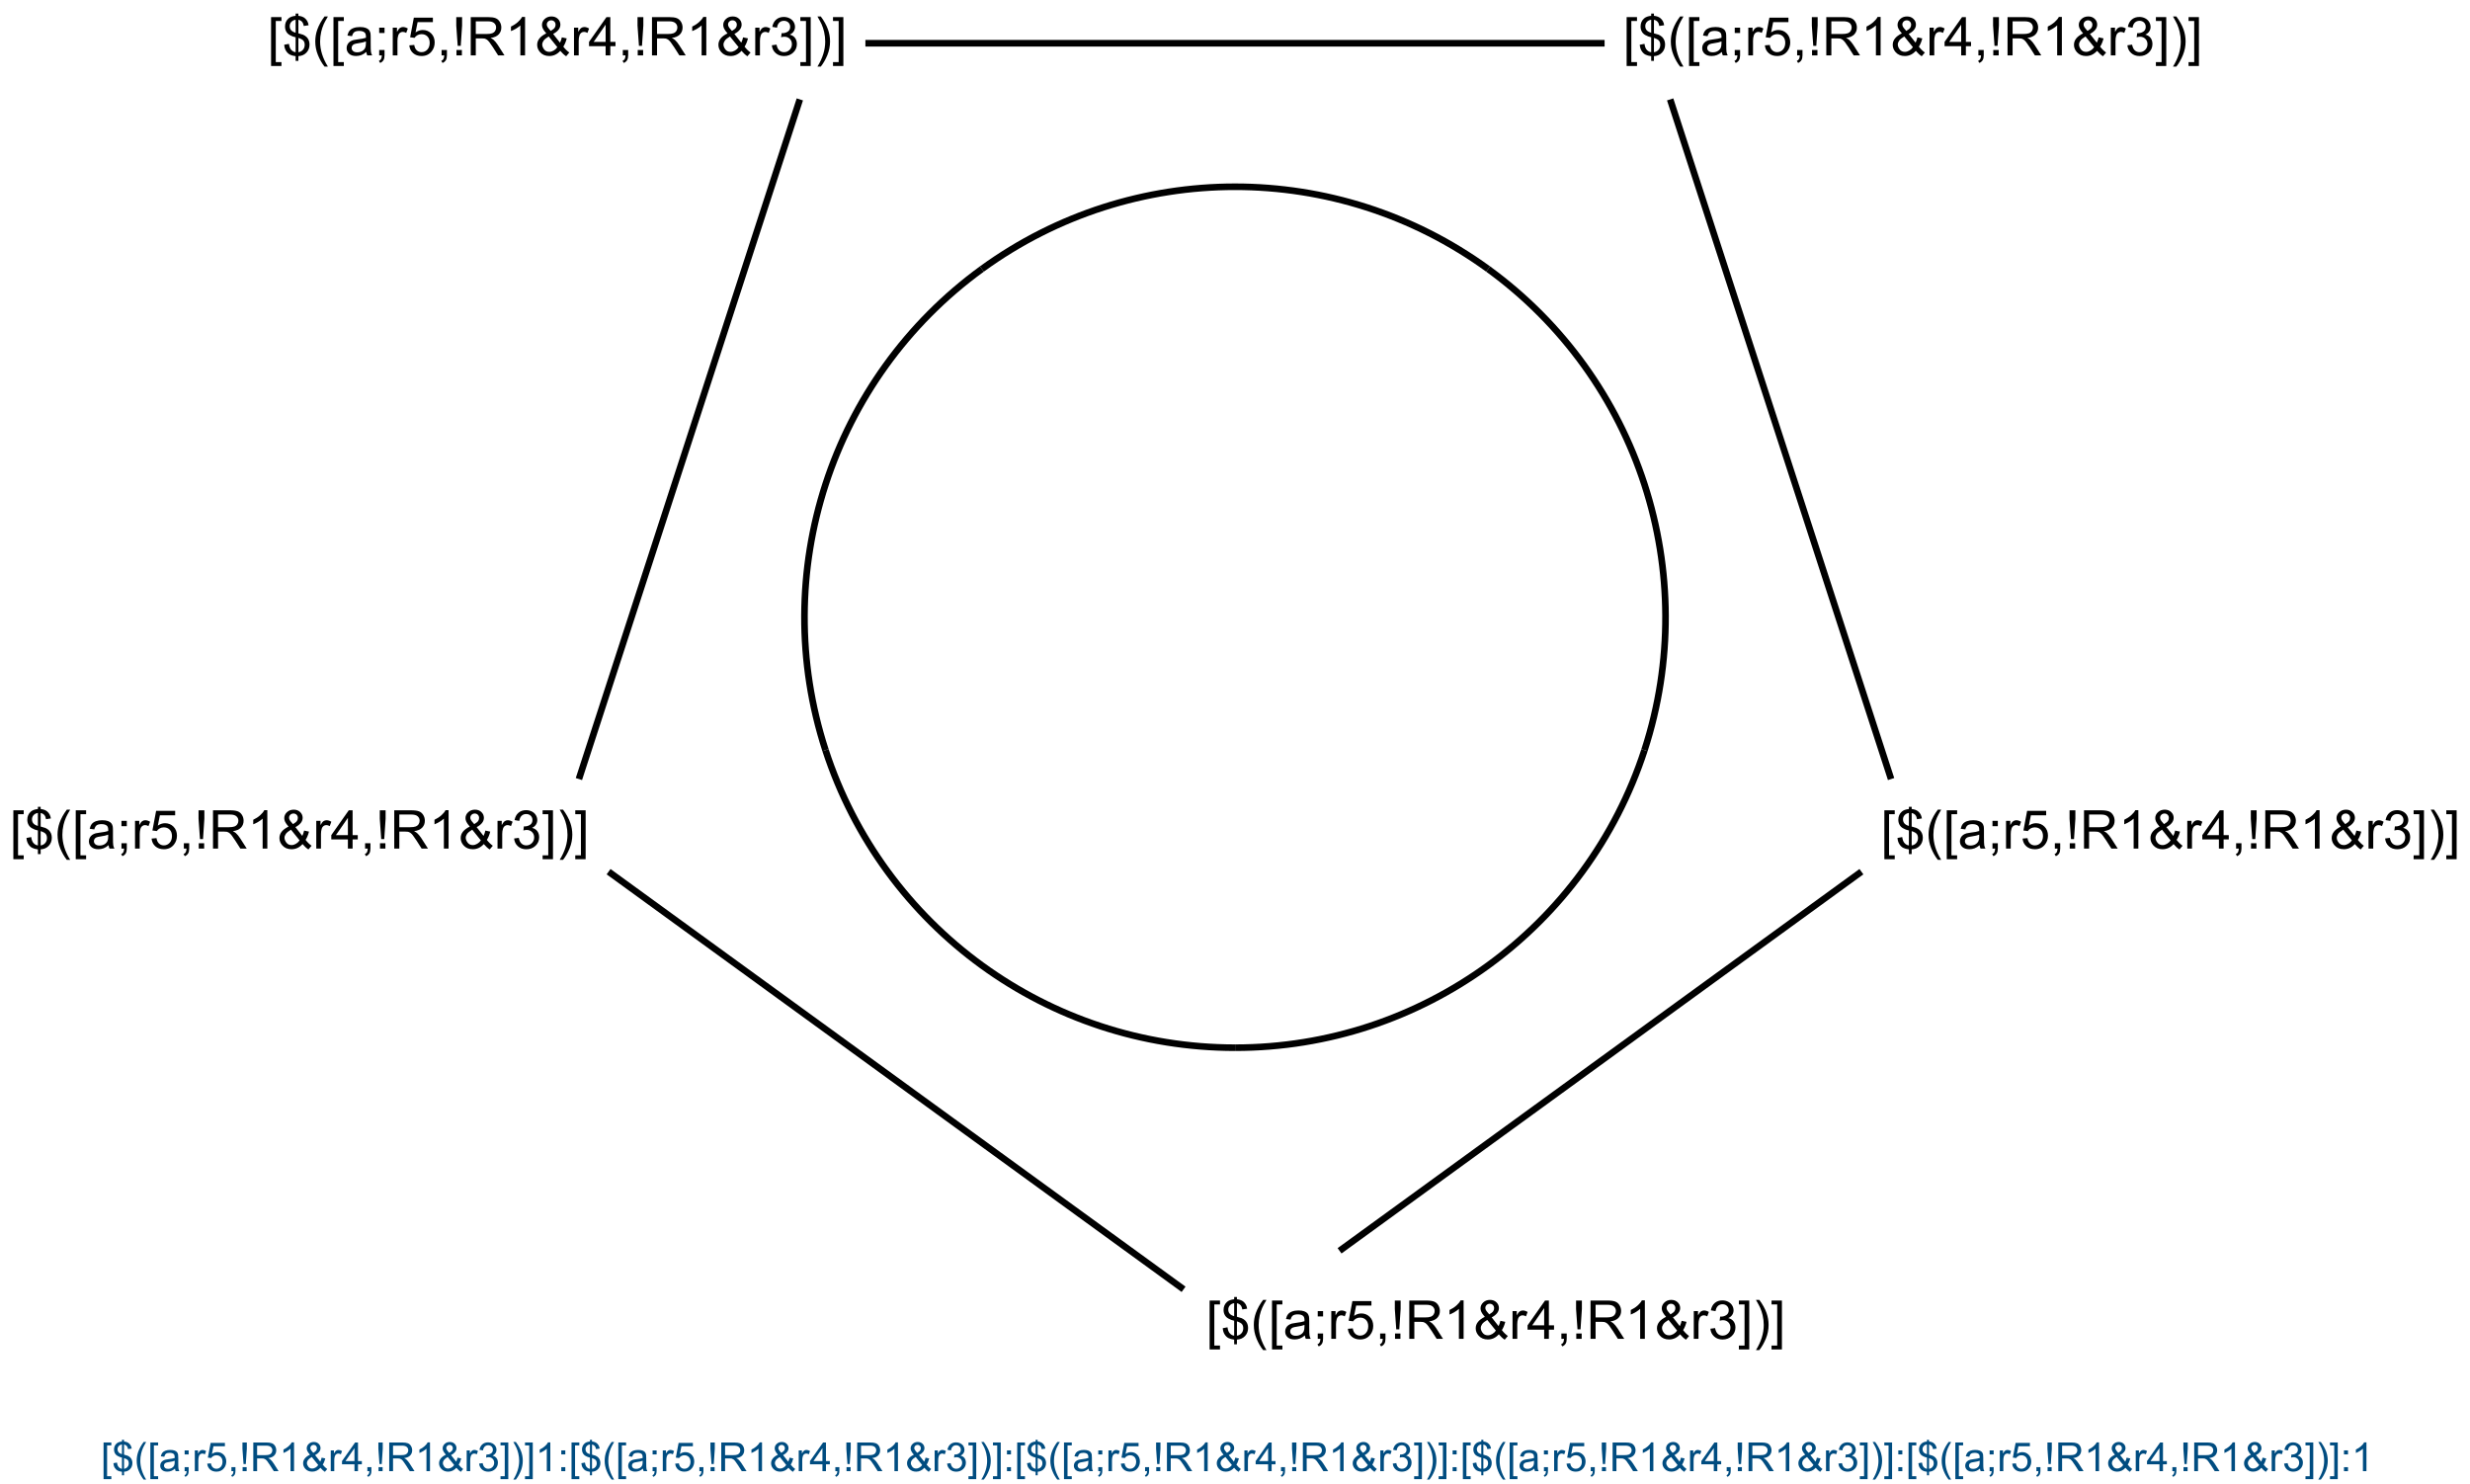 <?xml version="1.0" encoding="UTF-8"?>
<svg xmlns="http://www.w3.org/2000/svg" xmlns:xlink="http://www.w3.org/1999/xlink" width="1232" height="740" viewBox="0 0 1232 740">
<defs>
<g>
<g id="glyph-0-0">
<path d="M 3.332 0 L 3.332 -16.668 L 16.668 -16.668 L 16.668 0 Z M 3.75 -0.418 L 16.25 -0.418 L 16.25 -16.25 L 3.75 -16.25 Z M 3.75 -0.418 "/>
</g>
<g id="glyph-0-1">
<path d="M 1.809 5.301 L 1.809 -19.09 L 6.98 -19.09 L 6.98 -17.148 L 4.152 -17.148 L 4.152 3.359 L 6.98 3.359 L 6.98 5.301 Z M 1.809 5.301 "/>
</g>
<g id="glyph-0-2">
<path d="M 6.641 2.746 L 6.641 0.402 C 5.465 0.254 4.512 -0.004 3.781 -0.383 C 3.047 -0.758 2.414 -1.367 1.883 -2.211 C 1.344 -3.051 1.035 -4.082 0.949 -5.301 L 3.309 -5.742 C 3.488 -4.484 3.809 -3.559 4.27 -2.969 C 4.93 -2.133 5.719 -1.668 6.641 -1.574 L 6.641 -9.035 C 5.672 -9.215 4.688 -9.586 3.684 -10.156 C 2.938 -10.57 2.363 -11.148 1.961 -11.887 C 1.555 -12.625 1.352 -13.465 1.355 -14.402 C 1.352 -16.066 1.941 -17.414 3.125 -18.449 C 3.91 -19.141 5.082 -19.566 6.641 -19.727 L 6.641 -20.848 L 8.02 -20.848 L 8.02 -19.727 C 9.383 -19.594 10.465 -19.195 11.262 -18.527 C 12.285 -17.676 12.902 -16.508 13.113 -15.027 L 10.691 -14.66 C 10.547 -15.582 10.258 -16.285 9.824 -16.777 C 9.383 -17.262 8.781 -17.586 8.02 -17.746 L 8.02 -10.988 C 9.199 -10.691 9.98 -10.465 10.363 -10.301 C 11.09 -9.977 11.684 -9.582 12.148 -9.125 C 12.605 -8.664 12.961 -8.117 13.211 -7.484 C 13.457 -6.848 13.582 -6.164 13.582 -5.43 C 13.582 -3.805 13.062 -2.449 12.031 -1.367 C 10.992 -0.281 9.656 0.297 8.02 0.379 L 8.02 2.746 Z M 6.641 -17.773 C 5.727 -17.633 5.008 -17.27 4.484 -16.68 C 3.957 -16.086 3.695 -15.387 3.699 -14.582 C 3.695 -13.781 3.918 -13.113 4.367 -12.578 C 4.812 -12.035 5.57 -11.605 6.641 -11.289 Z M 8.02 -1.574 C 8.93 -1.688 9.684 -2.082 10.277 -2.762 C 10.871 -3.434 11.168 -4.273 11.172 -5.273 C 11.168 -6.125 10.957 -6.809 10.539 -7.324 C 10.117 -7.84 9.277 -8.301 8.02 -8.711 Z M 8.02 -1.574 "/>
</g>
<g id="glyph-0-3">
<path d="M 6.238 5.613 C 4.941 3.98 3.848 2.07 2.953 -0.117 C 2.059 -2.305 1.609 -4.57 1.613 -6.914 C 1.609 -8.977 1.945 -10.953 2.617 -12.852 C 3.395 -15.043 4.602 -17.23 6.238 -19.414 L 7.918 -19.414 C 6.863 -17.605 6.168 -16.316 5.832 -15.547 C 5.301 -14.344 4.887 -13.094 4.582 -11.797 C 4.207 -10.172 4.02 -8.543 4.023 -6.902 C 4.02 -2.723 5.316 1.449 7.918 5.613 Z M 6.238 5.613 "/>
</g>
<g id="glyph-0-4">
<path d="M 10.781 -1.707 C 9.914 -0.965 9.078 -0.445 8.273 -0.141 C 7.469 0.16 6.605 0.309 5.691 0.312 C 4.168 0.309 3 -0.059 2.188 -0.801 C 1.367 -1.539 0.961 -2.488 0.965 -3.645 C 0.961 -4.32 1.113 -4.938 1.426 -5.5 C 1.73 -6.059 2.137 -6.508 2.637 -6.848 C 3.137 -7.184 3.699 -7.441 4.324 -7.617 C 4.781 -7.738 5.473 -7.855 6.406 -7.969 C 8.297 -8.195 9.691 -8.465 10.586 -8.777 C 10.59 -9.098 10.594 -9.301 10.598 -9.387 C 10.594 -10.34 10.371 -11.012 9.934 -11.406 C 9.332 -11.934 8.445 -12.199 7.266 -12.199 C 6.164 -12.199 5.348 -12.004 4.824 -11.621 C 4.293 -11.23 3.906 -10.547 3.66 -9.57 L 1.367 -9.883 C 1.57 -10.863 1.914 -11.656 2.395 -12.258 C 2.871 -12.859 3.562 -13.324 4.465 -13.652 C 5.367 -13.977 6.414 -14.137 7.605 -14.141 C 8.785 -14.137 9.742 -14 10.48 -13.723 C 11.219 -13.445 11.762 -13.094 12.109 -12.676 C 12.453 -12.25 12.695 -11.719 12.84 -11.082 C 12.914 -10.676 12.953 -9.957 12.957 -8.918 L 12.957 -5.793 C 12.953 -3.613 13.004 -2.234 13.105 -1.66 C 13.203 -1.078 13.402 -0.527 13.699 0 L 11.25 0 C 11.008 -0.484 10.852 -1.051 10.781 -1.707 Z M 10.586 -6.941 C 9.73 -6.59 8.453 -6.293 6.758 -6.055 C 5.789 -5.914 5.109 -5.758 4.711 -5.586 C 4.312 -5.406 4.004 -5.152 3.789 -4.824 C 3.57 -4.488 3.461 -4.117 3.465 -3.711 C 3.461 -3.082 3.699 -2.562 4.172 -2.148 C 4.645 -1.73 5.336 -1.523 6.25 -1.523 C 7.152 -1.523 7.957 -1.719 8.66 -2.113 C 9.363 -2.508 9.879 -3.051 10.207 -3.738 C 10.457 -4.266 10.582 -5.047 10.586 -6.082 Z M 10.586 -6.941 "/>
</g>
<g id="glyph-0-5">
<path d="M 2.371 -11.16 L 2.371 -13.828 L 5.039 -13.828 L 5.039 -11.16 Z M 2.371 0 L 2.371 -2.668 L 5.039 -2.668 L 5.039 0 C 5.039 0.98 4.863 1.77 4.516 2.375 C 4.168 2.977 3.617 3.445 2.863 3.777 L 2.215 2.773 C 2.707 2.555 3.07 2.238 3.309 1.816 C 3.539 1.395 3.668 0.789 3.699 0 Z M 2.371 0 "/>
</g>
<g id="glyph-0-6">
<path d="M 1.73 0 L 1.73 -13.828 L 3.84 -13.828 L 3.84 -11.73 C 4.375 -12.711 4.875 -13.355 5.332 -13.672 C 5.785 -13.98 6.285 -14.137 6.836 -14.141 C 7.621 -14.137 8.426 -13.887 9.246 -13.387 L 8.438 -11.211 C 7.863 -11.547 7.289 -11.719 6.719 -11.719 C 6.203 -11.719 5.742 -11.562 5.336 -11.254 C 4.926 -10.945 4.637 -10.52 4.465 -9.973 C 4.203 -9.137 4.07 -8.223 4.074 -7.238 L 4.074 0 Z M 1.73 0 "/>
</g>
<g id="glyph-0-7">
<path d="M 1.105 -5 L 3.566 -5.207 C 3.746 -4.008 4.168 -3.105 4.836 -2.504 C 5.496 -1.898 6.297 -1.598 7.238 -1.602 C 8.363 -1.598 9.32 -2.023 10.105 -2.875 C 10.883 -3.723 11.273 -4.852 11.277 -6.262 C 11.273 -7.598 10.898 -8.652 10.148 -9.426 C 9.398 -10.195 8.414 -10.582 7.199 -10.586 C 6.441 -10.582 5.762 -10.41 5.156 -10.07 C 4.547 -9.727 4.066 -9.281 3.723 -8.738 L 1.523 -9.023 L 3.371 -18.828 L 12.863 -18.828 L 12.863 -16.59 L 5.246 -16.59 L 4.219 -11.457 C 5.363 -12.254 6.562 -12.656 7.824 -12.656 C 9.488 -12.656 10.895 -12.078 12.043 -10.922 C 13.184 -9.766 13.758 -8.281 13.762 -6.473 C 13.758 -4.742 13.254 -3.25 12.254 -1.992 C 11.027 -0.449 9.355 0.32 7.238 0.324 C 5.5 0.32 4.086 -0.16 2.988 -1.133 C 1.887 -2.102 1.258 -3.391 1.105 -5 Z M 1.105 -5 "/>
</g>
<g id="glyph-0-8">
<path d="M 2.371 0 L 2.371 -2.668 L 5.039 -2.668 L 5.039 0 C 5.039 0.98 4.863 1.77 4.516 2.375 C 4.168 2.977 3.617 3.445 2.863 3.777 L 2.215 2.773 C 2.707 2.555 3.07 2.238 3.309 1.816 C 3.539 1.395 3.668 0.789 3.699 0 Z M 2.371 0 "/>
</g>
<g id="glyph-0-9">
<path d="M 3.008 -4.738 L 2.293 -14.855 L 2.293 -19.09 L 5.195 -19.09 L 5.195 -14.855 L 4.52 -4.738 Z M 2.395 0 L 2.395 -2.668 L 5.09 -2.668 L 5.09 0 Z M 2.395 0 "/>
</g>
<g id="glyph-0-10">
<path d="M 2.098 0 L 2.098 -19.09 L 10.559 -19.09 C 12.262 -19.09 13.555 -18.918 14.441 -18.574 C 15.324 -18.23 16.031 -17.625 16.562 -16.758 C 17.09 -15.891 17.355 -14.93 17.355 -13.879 C 17.355 -12.523 16.914 -11.383 16.039 -10.453 C 15.16 -9.523 13.809 -8.934 11.98 -8.684 C 12.645 -8.363 13.152 -8.047 13.504 -7.734 C 14.238 -7.055 14.938 -6.207 15.598 -5.195 L 18.918 0 L 15.742 0 L 13.215 -3.973 C 12.473 -5.117 11.867 -5.992 11.391 -6.602 C 10.914 -7.207 10.484 -7.633 10.109 -7.875 C 9.727 -8.117 9.344 -8.285 8.957 -8.387 C 8.668 -8.441 8.199 -8.473 7.551 -8.477 L 4.621 -8.477 L 4.621 0 Z M 4.621 -10.664 L 10.051 -10.664 C 11.203 -10.664 12.109 -10.781 12.762 -11.02 C 13.41 -11.258 13.902 -11.641 14.246 -12.168 C 14.582 -12.691 14.754 -13.262 14.754 -13.879 C 14.754 -14.781 14.426 -15.523 13.77 -16.105 C 13.113 -16.688 12.078 -16.98 10.664 -16.98 L 4.621 -16.98 Z M 4.621 -10.664 "/>
</g>
<g id="glyph-0-11">
<path d="M 9.934 0 L 7.59 0 L 7.59 -14.934 C 7.023 -14.395 6.285 -13.855 5.371 -13.32 C 4.453 -12.777 3.629 -12.375 2.902 -12.109 L 2.902 -14.375 C 4.211 -14.988 5.359 -15.734 6.34 -16.613 C 7.32 -17.488 8.016 -18.34 8.426 -19.168 L 9.934 -19.168 Z M 9.934 0 "/>
</g>
<g id="glyph-0-12">
<path d="M 12.668 -2.254 C 11.895 -1.391 11.051 -0.746 10.145 -0.32 C 9.23 0.109 8.246 0.32 7.188 0.324 C 5.23 0.32 3.68 -0.336 2.539 -1.652 C 1.605 -2.73 1.141 -3.934 1.145 -5.262 C 1.141 -6.441 1.523 -7.504 2.285 -8.457 C 3.043 -9.402 4.176 -10.238 5.691 -10.965 C 4.828 -11.949 4.258 -12.754 3.973 -13.371 C 3.684 -13.988 3.539 -14.582 3.543 -15.156 C 3.539 -16.301 3.988 -17.297 4.891 -18.145 C 5.785 -18.988 6.914 -19.41 8.281 -19.414 C 9.578 -19.41 10.645 -19.012 11.477 -18.215 C 12.305 -17.414 12.719 -16.457 12.723 -15.34 C 12.719 -13.523 11.516 -11.973 9.113 -10.691 L 12.539 -6.328 C 12.93 -7.09 13.23 -7.973 13.449 -8.984 L 15.887 -8.465 C 15.465 -6.797 14.902 -5.426 14.191 -4.348 C 15.066 -3.184 16.059 -2.207 17.176 -1.418 L 15.598 0.441 C 14.652 -0.168 13.676 -1.062 12.668 -2.254 Z M 7.902 -12.199 C 8.914 -12.797 9.57 -13.32 9.875 -13.773 C 10.172 -14.223 10.324 -14.723 10.324 -15.273 C 10.324 -15.922 10.117 -16.453 9.707 -16.867 C 9.293 -17.277 8.777 -17.484 8.164 -17.488 C 7.527 -17.484 7 -17.281 6.582 -16.875 C 6.156 -16.465 5.945 -15.965 5.949 -15.379 C 5.945 -15.078 6.023 -14.766 6.176 -14.445 C 6.328 -14.117 6.555 -13.773 6.863 -13.41 Z M 11.199 -4.102 L 6.902 -9.426 C 5.633 -8.668 4.777 -7.969 4.336 -7.324 C 3.891 -6.676 3.668 -6.035 3.672 -5.402 C 3.668 -4.629 3.977 -3.824 4.594 -2.996 C 5.211 -2.16 6.082 -1.746 7.215 -1.746 C 7.914 -1.746 8.641 -1.965 9.395 -2.402 C 10.141 -2.84 10.742 -3.406 11.199 -4.102 Z M 11.199 -4.102 "/>
</g>
<g id="glyph-0-13">
<path d="M 8.621 0 L 8.621 -4.57 L 0.34 -4.57 L 0.34 -6.719 L 9.051 -19.09 L 10.965 -19.09 L 10.965 -6.719 L 13.543 -6.719 L 13.543 -4.57 L 10.965 -4.57 L 10.965 0 Z M 8.621 -6.719 L 8.621 -15.324 L 2.645 -6.719 Z M 8.621 -6.719 "/>
</g>
<g id="glyph-0-14">
<path d="M 1.121 -5.039 L 3.465 -5.352 C 3.73 -4.02 4.188 -3.062 4.836 -2.48 C 5.48 -1.891 6.27 -1.598 7.199 -1.602 C 8.301 -1.598 9.23 -1.98 9.992 -2.746 C 10.75 -3.508 11.133 -4.453 11.133 -5.586 C 11.133 -6.656 10.781 -7.543 10.078 -8.246 C 9.375 -8.941 8.48 -9.293 7.395 -9.297 C 6.949 -9.293 6.398 -9.207 5.742 -9.035 L 6.004 -11.094 C 6.156 -11.07 6.281 -11.062 6.379 -11.066 C 7.375 -11.062 8.273 -11.324 9.074 -11.848 C 9.871 -12.367 10.27 -13.168 10.273 -14.258 C 10.27 -15.113 9.98 -15.824 9.398 -16.391 C 8.816 -16.953 8.066 -17.238 7.148 -17.238 C 6.234 -17.238 5.473 -16.949 4.867 -16.379 C 4.258 -15.801 3.867 -14.941 3.699 -13.801 L 1.355 -14.219 C 1.637 -15.785 2.289 -17.004 3.309 -17.871 C 4.32 -18.734 5.582 -19.164 7.098 -19.168 C 8.137 -19.164 9.098 -18.941 9.973 -18.496 C 10.848 -18.047 11.516 -17.438 11.984 -16.664 C 12.445 -15.891 12.68 -15.07 12.684 -14.207 C 12.68 -13.379 12.457 -12.629 12.02 -11.953 C 11.574 -11.273 10.918 -10.734 10.051 -10.34 C 11.176 -10.078 12.055 -9.539 12.684 -8.719 C 13.305 -7.898 13.617 -6.871 13.621 -5.637 C 13.617 -3.969 13.008 -2.555 11.797 -1.398 C 10.578 -0.238 9.043 0.34 7.188 0.34 C 5.512 0.34 4.121 -0.156 3.016 -1.156 C 1.906 -2.152 1.273 -3.449 1.121 -5.039 Z M 1.121 -5.039 "/>
</g>
<g id="glyph-0-15">
<path d="M 5.676 5.301 L 0.508 5.301 L 0.508 3.359 L 3.332 3.359 L 3.332 -17.148 L 0.508 -17.148 L 0.508 -19.09 L 5.676 -19.09 Z M 5.676 5.301 "/>
</g>
<g id="glyph-0-16">
<path d="M 3.293 5.613 L 1.613 5.613 C 4.207 1.449 5.508 -2.723 5.508 -6.902 C 5.508 -8.531 5.32 -10.148 4.949 -11.758 C 4.648 -13.059 4.234 -14.309 3.711 -15.508 C 3.367 -16.285 2.668 -17.586 1.613 -19.414 L 3.293 -19.414 C 4.926 -17.23 6.133 -15.043 6.914 -12.852 C 7.582 -10.953 7.914 -8.977 7.918 -6.914 C 7.914 -4.57 7.465 -2.305 6.57 -0.117 C 5.668 2.07 4.578 3.98 3.293 5.613 Z M 3.293 5.613 "/>
</g>
<g id="glyph-1-0">
<path d="M 2.5 0 L 2.5 -12.5 L 12.5 -12.5 L 12.5 0 Z M 2.812 -0.312 L 12.188 -0.312 L 12.188 -12.188 L 2.812 -12.188 Z M 2.812 -0.312 "/>
</g>
<g id="glyph-1-1">
<path d="M 1.359 3.977 L 1.359 -14.316 L 5.234 -14.316 L 5.234 -12.859 L 3.117 -12.859 L 3.117 2.52 L 5.234 2.52 L 5.234 3.977 Z M 1.359 3.977 "/>
</g>
<g id="glyph-1-2">
<path d="M 4.98 2.062 L 4.98 0.305 C 4.102 0.191 3.387 -0.004 2.836 -0.285 C 2.285 -0.566 1.809 -1.023 1.41 -1.66 C 1.008 -2.289 0.773 -3.062 0.711 -3.977 L 2.48 -4.305 C 2.613 -3.359 2.855 -2.668 3.203 -2.227 C 3.695 -1.602 4.289 -1.25 4.98 -1.18 L 4.98 -6.777 C 4.258 -6.914 3.52 -7.195 2.766 -7.617 C 2.203 -7.93 1.77 -8.359 1.469 -8.914 C 1.164 -9.465 1.012 -10.094 1.016 -10.801 C 1.012 -12.047 1.457 -13.059 2.344 -13.836 C 2.938 -14.352 3.816 -14.672 4.98 -14.797 L 4.98 -15.633 L 6.016 -15.633 L 6.016 -14.797 C 7.035 -14.695 7.844 -14.398 8.445 -13.898 C 9.211 -13.258 9.676 -12.379 9.836 -11.27 L 8.016 -10.996 C 7.91 -11.684 7.691 -12.211 7.367 -12.582 C 7.035 -12.945 6.586 -13.191 6.016 -13.312 L 6.016 -8.242 C 6.898 -8.02 7.484 -7.848 7.773 -7.727 C 8.316 -7.48 8.762 -7.188 9.109 -6.844 C 9.453 -6.5 9.719 -6.09 9.906 -5.613 C 10.09 -5.137 10.184 -4.621 10.188 -4.07 C 10.184 -2.852 9.797 -1.836 9.023 -1.023 C 8.246 -0.211 7.242 0.223 6.016 0.281 L 6.016 2.062 Z M 4.98 -13.328 C 4.293 -13.223 3.754 -12.949 3.363 -12.508 C 2.969 -12.062 2.77 -11.539 2.773 -10.938 C 2.77 -10.336 2.938 -9.836 3.277 -9.434 C 3.609 -9.027 4.18 -8.703 4.98 -8.469 Z M 6.016 -1.18 C 6.695 -1.262 7.258 -1.559 7.707 -2.07 C 8.152 -2.574 8.379 -3.203 8.379 -3.953 C 8.379 -4.59 8.219 -5.102 7.902 -5.492 C 7.586 -5.875 6.957 -6.223 6.016 -6.531 Z M 6.016 -1.18 "/>
</g>
<g id="glyph-1-3">
<path d="M 4.68 4.211 C 3.707 2.984 2.887 1.555 2.215 -0.086 C 1.543 -1.723 1.207 -3.422 1.211 -5.188 C 1.207 -6.73 1.457 -8.215 1.961 -9.641 C 2.547 -11.281 3.453 -12.922 4.68 -14.562 L 5.938 -14.562 C 5.148 -13.203 4.629 -12.238 4.375 -11.66 C 3.977 -10.762 3.664 -9.824 3.438 -8.848 C 3.152 -7.629 3.012 -6.402 3.016 -5.176 C 3.012 -2.039 3.984 1.086 5.938 4.211 Z M 4.68 4.211 "/>
</g>
<g id="glyph-1-4">
<path d="M 8.086 -1.281 C 7.434 -0.723 6.805 -0.332 6.207 -0.105 C 5.602 0.121 4.957 0.234 4.266 0.234 C 3.125 0.234 2.25 -0.043 1.641 -0.602 C 1.027 -1.156 0.719 -1.867 0.723 -2.734 C 0.719 -3.238 0.836 -3.703 1.066 -4.125 C 1.297 -4.547 1.598 -4.883 1.977 -5.137 C 2.348 -5.387 2.77 -5.578 3.242 -5.711 C 3.582 -5.801 4.105 -5.891 4.805 -5.977 C 6.223 -6.145 7.266 -6.344 7.938 -6.582 C 7.941 -6.82 7.945 -6.973 7.949 -7.039 C 7.945 -7.754 7.781 -8.262 7.453 -8.555 C 7 -8.949 6.332 -9.145 5.449 -9.148 C 4.621 -9.145 4.008 -9 3.617 -8.715 C 3.219 -8.422 2.93 -7.91 2.742 -7.18 L 1.023 -7.414 C 1.176 -8.145 1.434 -8.738 1.797 -9.195 C 2.152 -9.645 2.672 -9.992 3.352 -10.238 C 4.027 -10.48 4.809 -10.605 5.703 -10.605 C 6.586 -10.605 7.305 -10.5 7.859 -10.293 C 8.41 -10.082 8.82 -9.82 9.082 -9.504 C 9.34 -9.188 9.52 -8.789 9.629 -8.312 C 9.684 -8.008 9.715 -7.465 9.719 -6.688 L 9.719 -4.344 C 9.715 -2.707 9.75 -1.676 9.828 -1.242 C 9.898 -0.809 10.047 -0.395 10.273 0 L 8.438 0 C 8.254 -0.363 8.137 -0.789 8.086 -1.281 Z M 7.938 -5.203 C 7.301 -4.941 6.344 -4.719 5.07 -4.539 C 4.344 -4.434 3.832 -4.316 3.535 -4.188 C 3.23 -4.055 3 -3.863 2.84 -3.617 C 2.676 -3.363 2.594 -3.086 2.598 -2.781 C 2.594 -2.309 2.773 -1.918 3.129 -1.609 C 3.484 -1.293 4.004 -1.137 4.688 -1.141 C 5.363 -1.137 5.965 -1.285 6.492 -1.586 C 7.02 -1.879 7.406 -2.285 7.656 -2.805 C 7.84 -3.199 7.934 -3.785 7.938 -4.562 Z M 7.938 -5.203 "/>
</g>
<g id="glyph-1-5">
<path d="M 1.777 -8.367 L 1.777 -10.371 L 3.781 -10.371 L 3.781 -8.367 Z M 1.777 0 L 1.777 -2 L 3.781 -2 L 3.781 0 C 3.777 0.734 3.648 1.328 3.391 1.781 C 3.129 2.234 2.715 2.582 2.148 2.832 L 1.66 2.078 C 2.027 1.914 2.301 1.676 2.48 1.363 C 2.652 1.047 2.75 0.594 2.773 0 Z M 1.777 0 "/>
</g>
<g id="glyph-1-6">
<path d="M 1.297 0 L 1.297 -10.371 L 2.883 -10.371 L 2.883 -8.797 C 3.281 -9.531 3.652 -10.02 3.996 -10.254 C 4.34 -10.488 4.715 -10.605 5.125 -10.605 C 5.715 -10.605 6.316 -10.414 6.934 -10.039 L 6.328 -8.406 C 5.898 -8.66 5.469 -8.789 5.039 -8.789 C 4.652 -8.789 4.305 -8.672 4.004 -8.441 C 3.695 -8.207 3.48 -7.887 3.352 -7.48 C 3.152 -6.852 3.051 -6.168 3.055 -5.43 L 3.055 0 Z M 1.297 0 "/>
</g>
<g id="glyph-1-7">
<path d="M 0.828 -3.75 L 2.676 -3.906 C 2.812 -3.004 3.129 -2.328 3.629 -1.879 C 4.121 -1.426 4.723 -1.199 5.43 -1.203 C 6.273 -1.199 6.988 -1.52 7.578 -2.16 C 8.16 -2.797 8.453 -3.641 8.457 -4.695 C 8.453 -5.695 8.172 -6.488 7.609 -7.07 C 7.043 -7.645 6.305 -7.934 5.398 -7.938 C 4.828 -7.934 4.32 -7.805 3.867 -7.551 C 3.41 -7.293 3.051 -6.961 2.793 -6.555 L 1.141 -6.766 L 2.531 -14.121 L 9.648 -14.121 L 9.648 -12.441 L 3.938 -12.441 L 3.164 -8.594 C 4.023 -9.191 4.922 -9.492 5.867 -9.492 C 7.113 -9.492 8.168 -9.059 9.031 -8.191 C 9.887 -7.324 10.316 -6.211 10.32 -4.852 C 10.316 -3.555 9.941 -2.434 9.188 -1.492 C 8.27 -0.336 7.016 0.238 5.43 0.242 C 4.125 0.238 3.062 -0.121 2.242 -0.852 C 1.418 -1.578 0.945 -2.547 0.828 -3.75 Z M 0.828 -3.75 "/>
</g>
<g id="glyph-1-8">
<path d="M 1.777 0 L 1.777 -2 L 3.781 -2 L 3.781 0 C 3.777 0.734 3.648 1.328 3.391 1.781 C 3.129 2.234 2.715 2.582 2.148 2.832 L 1.66 2.078 C 2.027 1.914 2.301 1.676 2.48 1.363 C 2.652 1.047 2.75 0.594 2.773 0 Z M 1.777 0 "/>
</g>
<g id="glyph-1-9">
<path d="M 2.258 -3.555 L 1.719 -11.141 L 1.719 -14.316 L 3.898 -14.316 L 3.898 -11.141 L 3.391 -3.555 Z M 1.797 0 L 1.797 -2 L 3.82 -2 L 3.82 0 Z M 1.797 0 "/>
</g>
<g id="glyph-1-10">
<path d="M 1.57 0 L 1.57 -14.316 L 7.922 -14.316 C 9.195 -14.312 10.164 -14.184 10.832 -13.93 C 11.492 -13.672 12.023 -13.219 12.422 -12.57 C 12.816 -11.914 13.012 -11.195 13.016 -10.41 C 13.012 -9.391 12.684 -8.535 12.031 -7.84 C 11.371 -7.145 10.355 -6.703 8.984 -6.516 C 9.48 -6.273 9.863 -6.035 10.125 -5.801 C 10.68 -5.293 11.203 -4.656 11.699 -3.898 L 14.188 0 L 11.805 0 L 9.914 -2.977 C 9.359 -3.836 8.902 -4.492 8.543 -4.949 C 8.184 -5.402 7.863 -5.723 7.582 -5.906 C 7.297 -6.086 7.008 -6.211 6.719 -6.289 C 6.504 -6.332 6.152 -6.355 5.664 -6.359 L 3.469 -6.359 L 3.469 0 Z M 3.469 -8 L 7.539 -8 C 8.402 -7.996 9.078 -8.086 9.57 -8.266 C 10.055 -8.441 10.426 -8.727 10.684 -9.125 C 10.934 -9.516 11.062 -9.945 11.062 -10.41 C 11.062 -11.086 10.816 -11.641 10.324 -12.078 C 9.832 -12.512 9.055 -12.73 8 -12.734 L 3.469 -12.734 Z M 3.469 -8 "/>
</g>
<g id="glyph-1-11">
<path d="M 7.453 0 L 5.695 0 L 5.695 -11.203 C 5.27 -10.797 4.711 -10.391 4.027 -9.988 C 3.34 -9.582 2.727 -9.281 2.18 -9.082 L 2.18 -10.781 C 3.16 -11.242 4.016 -11.801 4.754 -12.461 C 5.488 -13.113 6.012 -13.75 6.32 -14.375 L 7.453 -14.375 Z M 7.453 0 "/>
</g>
<g id="glyph-1-12">
<path d="M 9.5 -1.688 C 8.918 -1.043 8.289 -0.559 7.605 -0.238 C 6.922 0.082 6.184 0.238 5.391 0.242 C 3.926 0.238 2.762 -0.254 1.906 -1.242 C 1.203 -2.047 0.855 -2.945 0.859 -3.945 C 0.855 -4.828 1.141 -5.629 1.715 -6.344 C 2.281 -7.055 3.133 -7.68 4.266 -8.223 C 3.621 -8.961 3.191 -9.562 2.977 -10.027 C 2.762 -10.488 2.652 -10.938 2.656 -11.367 C 2.652 -12.227 2.992 -12.973 3.668 -13.609 C 4.34 -14.242 5.188 -14.559 6.211 -14.562 C 7.188 -14.559 7.984 -14.262 8.605 -13.664 C 9.227 -13.062 9.539 -12.34 9.539 -11.504 C 9.539 -10.137 8.637 -8.977 6.836 -8.016 L 9.406 -4.746 C 9.695 -5.316 9.922 -5.98 10.086 -6.738 L 11.914 -6.348 C 11.598 -5.094 11.176 -4.066 10.645 -3.262 C 11.301 -2.387 12.047 -1.652 12.883 -1.062 L 11.699 0.332 C 10.984 -0.125 10.25 -0.797 9.5 -1.688 Z M 5.93 -9.148 C 6.688 -9.594 7.18 -9.988 7.406 -10.332 C 7.629 -10.668 7.738 -11.043 7.742 -11.453 C 7.738 -11.941 7.586 -12.34 7.277 -12.652 C 6.969 -12.957 6.582 -13.113 6.125 -13.117 C 5.645 -13.113 5.25 -12.961 4.934 -12.656 C 4.617 -12.348 4.457 -11.973 4.461 -11.531 C 4.457 -11.312 4.516 -11.078 4.633 -10.836 C 4.746 -10.586 4.918 -10.328 5.148 -10.059 Z M 8.398 -3.078 L 5.176 -7.07 C 4.223 -6.5 3.582 -5.973 3.25 -5.492 C 2.918 -5.004 2.754 -4.527 2.754 -4.055 C 2.754 -3.473 2.984 -2.867 3.445 -2.246 C 3.906 -1.617 4.559 -1.305 5.41 -1.309 C 5.934 -1.305 6.48 -1.469 7.047 -1.801 C 7.605 -2.129 8.055 -2.555 8.398 -3.078 Z M 8.398 -3.078 "/>
</g>
<g id="glyph-1-13">
<path d="M 6.465 0 L 6.465 -3.43 L 0.254 -3.43 L 0.254 -5.039 L 6.789 -14.316 L 8.223 -14.316 L 8.223 -5.039 L 10.156 -5.039 L 10.156 -3.43 L 8.223 -3.43 L 8.223 0 Z M 6.465 -5.039 L 6.465 -11.492 L 1.984 -5.039 Z M 6.465 -5.039 "/>
</g>
<g id="glyph-1-14">
<path d="M 0.84 -3.781 L 2.598 -4.016 C 2.793 -3.016 3.137 -2.297 3.625 -1.859 C 4.109 -1.418 4.699 -1.199 5.398 -1.203 C 6.223 -1.199 6.922 -1.488 7.496 -2.062 C 8.062 -2.633 8.348 -3.34 8.352 -4.188 C 8.348 -4.992 8.086 -5.656 7.559 -6.184 C 7.027 -6.707 6.355 -6.973 5.547 -6.973 C 5.211 -6.973 4.797 -6.906 4.305 -6.777 L 4.5 -8.32 C 4.617 -8.305 4.711 -8.297 4.785 -8.301 C 5.531 -8.297 6.203 -8.492 6.805 -8.887 C 7.398 -9.273 7.699 -9.875 7.703 -10.695 C 7.699 -11.336 7.48 -11.871 7.051 -12.293 C 6.613 -12.715 6.051 -12.926 5.359 -12.93 C 4.676 -12.926 4.105 -12.711 3.652 -12.285 C 3.191 -11.852 2.898 -11.207 2.773 -10.352 L 1.016 -10.664 C 1.227 -11.84 1.715 -12.75 2.48 -13.402 C 3.238 -14.047 4.188 -14.371 5.32 -14.375 C 6.102 -14.371 6.82 -14.203 7.48 -13.871 C 8.137 -13.531 8.641 -13.074 8.988 -12.5 C 9.336 -11.918 9.508 -11.305 9.512 -10.656 C 9.508 -10.035 9.344 -9.473 9.012 -8.965 C 8.68 -8.457 8.188 -8.051 7.539 -7.754 C 8.383 -7.555 9.039 -7.152 9.512 -6.539 C 9.977 -5.922 10.211 -5.148 10.215 -4.227 C 10.211 -2.973 9.758 -1.914 8.848 -1.047 C 7.934 -0.18 6.781 0.25 5.391 0.254 C 4.133 0.25 3.09 -0.121 2.262 -0.867 C 1.43 -1.617 0.953 -2.586 0.84 -3.781 Z M 0.84 -3.781 "/>
</g>
<g id="glyph-1-15">
<path d="M 4.258 3.977 L 0.383 3.977 L 0.383 2.52 L 2.5 2.52 L 2.5 -12.859 L 0.383 -12.859 L 0.383 -14.316 L 4.258 -14.316 Z M 4.258 3.977 "/>
</g>
<g id="glyph-1-16">
<path d="M 2.469 4.211 L 1.211 4.211 C 3.156 1.086 4.129 -2.039 4.133 -5.176 C 4.129 -6.395 3.988 -7.609 3.711 -8.82 C 3.484 -9.789 3.176 -10.727 2.781 -11.633 C 2.527 -12.211 2.004 -13.188 1.211 -14.562 L 2.469 -14.562 C 3.688 -12.922 4.594 -11.281 5.188 -9.641 C 5.684 -8.215 5.934 -6.73 5.938 -5.188 C 5.934 -3.422 5.598 -1.723 4.926 -0.086 C 4.25 1.555 3.43 2.984 2.469 4.211 Z M 2.469 4.211 "/>
</g>
<g id="glyph-1-17">
<path d="M 1.805 -8.367 L 1.805 -10.371 L 3.809 -10.371 L 3.809 -8.367 Z M 1.805 0 L 1.805 -2 L 3.809 -2 L 3.809 0 Z M 1.805 0 "/>
</g>
</g>
</defs>
<rect x="-123.2" y="-74" width="1478.4" height="888" fill="rgb(100%, 100%, 100%)" fill-opacity="1"/>
<path fill="none" stroke-width="0.033" stroke-linecap="butt" stroke-linejoin="miter" stroke="rgb(0%, 0%, 0%)" stroke-opacity="1" stroke-miterlimit="10" d="M 5.209 -0 L 1.522 -0 " transform="matrix(100, 0, 0, 100, 279.449, 21.574)"/>
<path fill="none" stroke-width="0.033" stroke-linecap="butt" stroke-linejoin="miter" stroke="rgb(0%, 0%, 0%)" stroke-opacity="1" stroke-miterlimit="10" d="M 1.195 0.28 L 0.093 3.67 " transform="matrix(100, 0, 0, 100, 279.449, 21.574)"/>
<path fill="none" stroke-width="0.033" stroke-linecap="butt" stroke-linejoin="miter" stroke="rgb(0%, 0%, 0%)" stroke-opacity="1" stroke-miterlimit="10" d="M 0.241 4.132 L 3.109 6.215 " transform="matrix(100, 0, 0, 100, 279.449, 21.574)"/>
<path fill="none" stroke-width="0.033" stroke-linecap="butt" stroke-linejoin="miter" stroke="rgb(0%, 0%, 0%)" stroke-opacity="1" stroke-miterlimit="10" d="M 3.887 6.023 L 6.49 4.132 " transform="matrix(100, 0, 0, 100, 279.449, 21.574)"/>
<path fill="none" stroke-width="0.033" stroke-linecap="butt" stroke-linejoin="miter" stroke="rgb(0%, 0%, 0%)" stroke-opacity="1" stroke-miterlimit="10" d="M 6.638 3.67 L 5.536 0.28 " transform="matrix(100, 0, 0, 100, 279.449, 21.574)"/>
<path fill="none" stroke-width="0.033" stroke-linecap="butt" stroke-linejoin="miter" stroke="rgb(0%, 0%, 0%)" stroke-opacity="1" stroke-miterlimit="10" d="M 2.103 1.126 C 2.856 0.579 3.875 0.579 4.628 1.126 " transform="matrix(100, 0, 0, 100, 279.449, 21.574)"/>
<path fill="none" stroke-width="0.033" stroke-linecap="butt" stroke-linejoin="miter" stroke="rgb(0%, 0%, 0%)" stroke-opacity="1" stroke-miterlimit="10" d="M 1.323 3.526 C 1.036 2.642 1.351 1.673 2.103 1.126 " transform="matrix(100, 0, 0, 100, 279.449, 21.574)"/>
<path fill="none" stroke-width="0.033" stroke-linecap="butt" stroke-linejoin="miter" stroke="rgb(0%, 0%, 0%)" stroke-opacity="1" stroke-miterlimit="10" d="M 3.366 5.01 C 2.435 5.01 1.611 4.411 1.323 3.526 " transform="matrix(100, 0, 0, 100, 279.449, 21.574)"/>
<path fill="none" stroke-width="0.033" stroke-linecap="butt" stroke-linejoin="miter" stroke="rgb(0%, 0%, 0%)" stroke-opacity="1" stroke-miterlimit="10" d="M 5.408 3.526 C 5.12 4.411 4.296 5.01 3.366 5.01 " transform="matrix(100, 0, 0, 100, 279.449, 21.574)"/>
<path fill="none" stroke-width="0.033" stroke-linecap="butt" stroke-linejoin="miter" stroke="rgb(0%, 0%, 0%)" stroke-opacity="1" stroke-miterlimit="10" d="M 4.628 1.126 C 5.38 1.673 5.695 2.642 5.408 3.526 " transform="matrix(100, 0, 0, 100, 279.449, 21.574)"/>
<g fill="rgb(0%, 0%, 0%)" fill-opacity="1">
<use xlink:href="#glyph-0-1" x="809.535" y="27.617"/>
<use xlink:href="#glyph-0-2" x="816.944" y="27.617"/>
<use xlink:href="#glyph-0-3" x="831.775" y="27.617"/>
<use xlink:href="#glyph-0-1" x="840.655" y="27.617"/>
<use xlink:href="#glyph-0-4" x="848.064" y="27.617"/>
<use xlink:href="#glyph-0-5" x="862.895" y="27.617"/>
<use xlink:href="#glyph-0-6" x="870.303" y="27.617"/>
<use xlink:href="#glyph-0-7" x="879.184" y="27.617"/>
<use xlink:href="#glyph-0-8" x="894.014" y="27.617"/>
<use xlink:href="#glyph-0-9" x="901.423" y="27.617"/>
<use xlink:href="#glyph-0-10" x="908.832" y="27.617"/>
<use xlink:href="#glyph-0-11" x="928.09" y="27.617"/>
<use xlink:href="#glyph-0-12" x="942.921" y="27.617"/>
<use xlink:href="#glyph-0-6" x="960.707" y="27.617"/>
<use xlink:href="#glyph-0-13" x="969.587" y="27.617"/>
<use xlink:href="#glyph-0-8" x="984.418" y="27.617"/>
<use xlink:href="#glyph-0-9" x="991.827" y="27.617"/>
<use xlink:href="#glyph-0-10" x="999.236" y="27.617"/>
<use xlink:href="#glyph-0-11" x="1018.494" y="27.617"/>
<use xlink:href="#glyph-0-12" x="1033.324" y="27.617"/>
<use xlink:href="#glyph-0-6" x="1051.111" y="27.617"/>
<use xlink:href="#glyph-0-14" x="1059.991" y="27.617"/>
<use xlink:href="#glyph-0-15" x="1074.822" y="27.617"/>
<use xlink:href="#glyph-0-16" x="1082.23" y="27.617"/>
<use xlink:href="#glyph-0-15" x="1091.111" y="27.617"/>
</g>
<g fill="rgb(0%, 0%, 0%)" fill-opacity="1">
<use xlink:href="#glyph-0-1" x="133.402" y="27.617"/>
<use xlink:href="#glyph-0-2" x="140.811" y="27.617"/>
<use xlink:href="#glyph-0-3" x="155.642" y="27.617"/>
<use xlink:href="#glyph-0-1" x="164.522" y="27.617"/>
<use xlink:href="#glyph-0-4" x="171.931" y="27.617"/>
<use xlink:href="#glyph-0-5" x="186.762" y="27.617"/>
<use xlink:href="#glyph-0-6" x="194.171" y="27.617"/>
<use xlink:href="#glyph-0-7" x="203.051" y="27.617"/>
<use xlink:href="#glyph-0-8" x="217.882" y="27.617"/>
<use xlink:href="#glyph-0-9" x="225.29" y="27.617"/>
<use xlink:href="#glyph-0-10" x="232.699" y="27.617"/>
<use xlink:href="#glyph-0-11" x="251.957" y="27.617"/>
<use xlink:href="#glyph-0-12" x="266.788" y="27.617"/>
<use xlink:href="#glyph-0-6" x="284.574" y="27.617"/>
<use xlink:href="#glyph-0-13" x="293.454" y="27.617"/>
<use xlink:href="#glyph-0-8" x="308.285" y="27.617"/>
<use xlink:href="#glyph-0-9" x="315.694" y="27.617"/>
<use xlink:href="#glyph-0-10" x="323.103" y="27.617"/>
<use xlink:href="#glyph-0-11" x="342.361" y="27.617"/>
<use xlink:href="#glyph-0-12" x="357.191" y="27.617"/>
<use xlink:href="#glyph-0-6" x="374.978" y="27.617"/>
<use xlink:href="#glyph-0-14" x="383.858" y="27.617"/>
<use xlink:href="#glyph-0-15" x="398.689" y="27.617"/>
<use xlink:href="#glyph-0-16" x="406.098" y="27.617"/>
<use xlink:href="#glyph-0-15" x="414.978" y="27.617"/>
</g>
<g fill="rgb(0%, 0%, 0%)" fill-opacity="1">
<use xlink:href="#glyph-0-1" x="4.852" y="423.254"/>
<use xlink:href="#glyph-0-2" x="12.26" y="423.254"/>
<use xlink:href="#glyph-0-3" x="27.091" y="423.254"/>
<use xlink:href="#glyph-0-1" x="35.971" y="423.254"/>
<use xlink:href="#glyph-0-4" x="43.38" y="423.254"/>
<use xlink:href="#glyph-0-5" x="58.211" y="423.254"/>
<use xlink:href="#glyph-0-6" x="65.62" y="423.254"/>
<use xlink:href="#glyph-0-7" x="74.5" y="423.254"/>
<use xlink:href="#glyph-0-8" x="89.331" y="423.254"/>
<use xlink:href="#glyph-0-9" x="96.74" y="423.254"/>
<use xlink:href="#glyph-0-10" x="104.148" y="423.254"/>
<use xlink:href="#glyph-0-11" x="123.406" y="423.254"/>
<use xlink:href="#glyph-0-12" x="138.237" y="423.254"/>
<use xlink:href="#glyph-0-6" x="156.023" y="423.254"/>
<use xlink:href="#glyph-0-13" x="164.904" y="423.254"/>
<use xlink:href="#glyph-0-8" x="179.734" y="423.254"/>
<use xlink:href="#glyph-0-9" x="187.143" y="423.254"/>
<use xlink:href="#glyph-0-10" x="194.552" y="423.254"/>
<use xlink:href="#glyph-0-11" x="213.81" y="423.254"/>
<use xlink:href="#glyph-0-12" x="228.641" y="423.254"/>
<use xlink:href="#glyph-0-6" x="246.427" y="423.254"/>
<use xlink:href="#glyph-0-14" x="255.307" y="423.254"/>
<use xlink:href="#glyph-0-15" x="270.138" y="423.254"/>
<use xlink:href="#glyph-0-16" x="277.547" y="423.254"/>
<use xlink:href="#glyph-0-15" x="286.427" y="423.254"/>
</g>
<g fill="rgb(0%, 0%, 0%)" fill-opacity="1">
<use xlink:href="#glyph-0-1" x="601.535" y="667.773"/>
<use xlink:href="#glyph-0-2" x="608.944" y="667.773"/>
<use xlink:href="#glyph-0-3" x="623.775" y="667.773"/>
<use xlink:href="#glyph-0-1" x="632.655" y="667.773"/>
<use xlink:href="#glyph-0-4" x="640.064" y="667.773"/>
<use xlink:href="#glyph-0-5" x="654.895" y="667.773"/>
<use xlink:href="#glyph-0-6" x="662.303" y="667.773"/>
<use xlink:href="#glyph-0-7" x="671.184" y="667.773"/>
<use xlink:href="#glyph-0-8" x="686.014" y="667.773"/>
<use xlink:href="#glyph-0-9" x="693.423" y="667.773"/>
<use xlink:href="#glyph-0-10" x="700.832" y="667.773"/>
<use xlink:href="#glyph-0-11" x="720.09" y="667.773"/>
<use xlink:href="#glyph-0-12" x="734.921" y="667.773"/>
<use xlink:href="#glyph-0-6" x="752.707" y="667.773"/>
<use xlink:href="#glyph-0-13" x="761.587" y="667.773"/>
<use xlink:href="#glyph-0-8" x="776.418" y="667.773"/>
<use xlink:href="#glyph-0-9" x="783.827" y="667.773"/>
<use xlink:href="#glyph-0-10" x="791.236" y="667.773"/>
<use xlink:href="#glyph-0-11" x="810.494" y="667.773"/>
<use xlink:href="#glyph-0-12" x="825.324" y="667.773"/>
<use xlink:href="#glyph-0-6" x="843.111" y="667.773"/>
<use xlink:href="#glyph-0-14" x="851.991" y="667.773"/>
<use xlink:href="#glyph-0-15" x="866.822" y="667.773"/>
<use xlink:href="#glyph-0-16" x="874.23" y="667.773"/>
<use xlink:href="#glyph-0-15" x="883.111" y="667.773"/>
</g>
<g fill="rgb(0%, 0%, 0%)" fill-opacity="1">
<use xlink:href="#glyph-0-1" x="938.086" y="423.254"/>
<use xlink:href="#glyph-0-2" x="945.495" y="423.254"/>
<use xlink:href="#glyph-0-3" x="960.326" y="423.254"/>
<use xlink:href="#glyph-0-1" x="969.206" y="423.254"/>
<use xlink:href="#glyph-0-4" x="976.615" y="423.254"/>
<use xlink:href="#glyph-0-5" x="991.445" y="423.254"/>
<use xlink:href="#glyph-0-6" x="998.854" y="423.254"/>
<use xlink:href="#glyph-0-7" x="1007.734" y="423.254"/>
<use xlink:href="#glyph-0-8" x="1022.565" y="423.254"/>
<use xlink:href="#glyph-0-9" x="1029.974" y="423.254"/>
<use xlink:href="#glyph-0-10" x="1037.383" y="423.254"/>
<use xlink:href="#glyph-0-11" x="1056.641" y="423.254"/>
<use xlink:href="#glyph-0-12" x="1071.471" y="423.254"/>
<use xlink:href="#glyph-0-6" x="1089.258" y="423.254"/>
<use xlink:href="#glyph-0-13" x="1098.138" y="423.254"/>
<use xlink:href="#glyph-0-8" x="1112.969" y="423.254"/>
<use xlink:href="#glyph-0-9" x="1120.378" y="423.254"/>
<use xlink:href="#glyph-0-10" x="1127.786" y="423.254"/>
<use xlink:href="#glyph-0-11" x="1147.044" y="423.254"/>
<use xlink:href="#glyph-0-12" x="1161.875" y="423.254"/>
<use xlink:href="#glyph-0-6" x="1179.661" y="423.254"/>
<use xlink:href="#glyph-0-14" x="1188.542" y="423.254"/>
<use xlink:href="#glyph-0-15" x="1203.372" y="423.254"/>
<use xlink:href="#glyph-0-16" x="1210.781" y="423.254"/>
<use xlink:href="#glyph-0-15" x="1219.661" y="423.254"/>
</g>
<g fill="rgb(0%, 30%, 50%)" fill-opacity="1">
<use xlink:href="#glyph-1-1" x="50.297" y="733.789"/>
<use xlink:href="#glyph-1-2" x="55.854" y="733.789"/>
<use xlink:href="#glyph-1-3" x="66.977" y="733.789"/>
<use xlink:href="#glyph-1-1" x="73.637" y="733.789"/>
<use xlink:href="#glyph-1-4" x="79.193" y="733.789"/>
<use xlink:href="#glyph-1-5" x="90.316" y="733.789"/>
<use xlink:href="#glyph-1-6" x="95.873" y="733.789"/>
<use xlink:href="#glyph-1-7" x="102.533" y="733.789"/>
<use xlink:href="#glyph-1-8" x="113.656" y="733.789"/>
<use xlink:href="#glyph-1-9" x="119.213" y="733.789"/>
<use xlink:href="#glyph-1-10" x="124.77" y="733.789"/>
<use xlink:href="#glyph-1-11" x="139.213" y="733.789"/>
<use xlink:href="#glyph-1-12" x="150.336" y="733.789"/>
<use xlink:href="#glyph-1-6" x="163.676" y="733.789"/>
<use xlink:href="#glyph-1-13" x="170.336" y="733.789"/>
<use xlink:href="#glyph-1-8" x="181.459" y="733.789"/>
<use xlink:href="#glyph-1-9" x="187.016" y="733.789"/>
<use xlink:href="#glyph-1-10" x="192.572" y="733.789"/>
<use xlink:href="#glyph-1-11" x="207.016" y="733.789"/>
<use xlink:href="#glyph-1-12" x="218.139" y="733.789"/>
<use xlink:href="#glyph-1-6" x="231.479" y="733.789"/>
<use xlink:href="#glyph-1-14" x="238.139" y="733.789"/>
<use xlink:href="#glyph-1-15" x="249.262" y="733.789"/>
<use xlink:href="#glyph-1-16" x="254.818" y="733.789"/>
<use xlink:href="#glyph-1-15" x="261.479" y="733.789"/>
<use xlink:href="#glyph-1-11" x="267.035" y="733.789"/>
<use xlink:href="#glyph-1-17" x="278.158" y="733.789"/>
<use xlink:href="#glyph-1-1" x="283.715" y="733.789"/>
<use xlink:href="#glyph-1-2" x="289.271" y="733.789"/>
<use xlink:href="#glyph-1-3" x="300.395" y="733.789"/>
<use xlink:href="#glyph-1-1" x="307.055" y="733.789"/>
<use xlink:href="#glyph-1-4" x="312.611" y="733.789"/>
<use xlink:href="#glyph-1-5" x="323.734" y="733.789"/>
<use xlink:href="#glyph-1-6" x="329.291" y="733.789"/>
<use xlink:href="#glyph-1-7" x="335.951" y="733.789"/>
<use xlink:href="#glyph-1-8" x="347.074" y="733.789"/>
<use xlink:href="#glyph-1-9" x="352.631" y="733.789"/>
<use xlink:href="#glyph-1-10" x="358.188" y="733.789"/>
<use xlink:href="#glyph-1-11" x="372.631" y="733.789"/>
<use xlink:href="#glyph-1-12" x="383.754" y="733.789"/>
<use xlink:href="#glyph-1-6" x="397.094" y="733.789"/>
<use xlink:href="#glyph-1-13" x="403.754" y="733.789"/>
<use xlink:href="#glyph-1-8" x="414.877" y="733.789"/>
<use xlink:href="#glyph-1-9" x="420.434" y="733.789"/>
<use xlink:href="#glyph-1-10" x="425.99" y="733.789"/>
<use xlink:href="#glyph-1-11" x="440.434" y="733.789"/>
<use xlink:href="#glyph-1-12" x="451.557" y="733.789"/>
<use xlink:href="#glyph-1-6" x="464.896" y="733.789"/>
<use xlink:href="#glyph-1-14" x="471.557" y="733.789"/>
<use xlink:href="#glyph-1-15" x="482.68" y="733.789"/>
<use xlink:href="#glyph-1-16" x="488.236" y="733.789"/>
<use xlink:href="#glyph-1-15" x="494.896" y="733.789"/>
<use xlink:href="#glyph-1-17" x="500.453" y="733.789"/>
<use xlink:href="#glyph-1-1" x="506.01" y="733.789"/>
<use xlink:href="#glyph-1-2" x="511.566" y="733.789"/>
<use xlink:href="#glyph-1-3" x="522.689" y="733.789"/>
<use xlink:href="#glyph-1-1" x="529.35" y="733.789"/>
<use xlink:href="#glyph-1-4" x="534.906" y="733.789"/>
<use xlink:href="#glyph-1-5" x="546.029" y="733.789"/>
<use xlink:href="#glyph-1-6" x="551.586" y="733.789"/>
<use xlink:href="#glyph-1-7" x="558.246" y="733.789"/>
<use xlink:href="#glyph-1-8" x="569.369" y="733.789"/>
<use xlink:href="#glyph-1-9" x="574.926" y="733.789"/>
<use xlink:href="#glyph-1-10" x="580.482" y="733.789"/>
<use xlink:href="#glyph-1-11" x="594.926" y="733.789"/>
<use xlink:href="#glyph-1-12" x="606.049" y="733.789"/>
<use xlink:href="#glyph-1-6" x="619.389" y="733.789"/>
<use xlink:href="#glyph-1-13" x="626.049" y="733.789"/>
<use xlink:href="#glyph-1-8" x="637.172" y="733.789"/>
<use xlink:href="#glyph-1-9" x="642.729" y="733.789"/>
<use xlink:href="#glyph-1-10" x="648.285" y="733.789"/>
<use xlink:href="#glyph-1-11" x="662.729" y="733.789"/>
<use xlink:href="#glyph-1-12" x="673.852" y="733.789"/>
<use xlink:href="#glyph-1-6" x="687.191" y="733.789"/>
<use xlink:href="#glyph-1-14" x="693.852" y="733.789"/>
<use xlink:href="#glyph-1-15" x="704.975" y="733.789"/>
<use xlink:href="#glyph-1-16" x="710.531" y="733.789"/>
<use xlink:href="#glyph-1-15" x="717.191" y="733.789"/>
<use xlink:href="#glyph-1-17" x="722.748" y="733.789"/>
<use xlink:href="#glyph-1-1" x="728.305" y="733.789"/>
<use xlink:href="#glyph-1-2" x="733.861" y="733.789"/>
<use xlink:href="#glyph-1-3" x="744.984" y="733.789"/>
<use xlink:href="#glyph-1-1" x="751.645" y="733.789"/>
<use xlink:href="#glyph-1-4" x="757.201" y="733.789"/>
<use xlink:href="#glyph-1-5" x="768.324" y="733.789"/>
<use xlink:href="#glyph-1-6" x="773.881" y="733.789"/>
<use xlink:href="#glyph-1-7" x="780.541" y="733.789"/>
<use xlink:href="#glyph-1-8" x="791.664" y="733.789"/>
<use xlink:href="#glyph-1-9" x="797.221" y="733.789"/>
<use xlink:href="#glyph-1-10" x="802.777" y="733.789"/>
<use xlink:href="#glyph-1-11" x="817.221" y="733.789"/>
<use xlink:href="#glyph-1-12" x="828.344" y="733.789"/>
<use xlink:href="#glyph-1-6" x="841.684" y="733.789"/>
<use xlink:href="#glyph-1-13" x="848.344" y="733.789"/>
<use xlink:href="#glyph-1-8" x="859.467" y="733.789"/>
<use xlink:href="#glyph-1-9" x="865.023" y="733.789"/>
<use xlink:href="#glyph-1-10" x="870.58" y="733.789"/>
<use xlink:href="#glyph-1-11" x="885.023" y="733.789"/>
<use xlink:href="#glyph-1-12" x="896.146" y="733.789"/>
<use xlink:href="#glyph-1-6" x="909.486" y="733.789"/>
<use xlink:href="#glyph-1-14" x="916.146" y="733.789"/>
<use xlink:href="#glyph-1-15" x="927.27" y="733.789"/>
<use xlink:href="#glyph-1-16" x="932.826" y="733.789"/>
<use xlink:href="#glyph-1-15" x="939.486" y="733.789"/>
<use xlink:href="#glyph-1-17" x="945.043" y="733.789"/>
<use xlink:href="#glyph-1-1" x="950.6" y="733.789"/>
<use xlink:href="#glyph-1-2" x="956.156" y="733.789"/>
<use xlink:href="#glyph-1-3" x="967.279" y="733.789"/>
<use xlink:href="#glyph-1-1" x="973.939" y="733.789"/>
<use xlink:href="#glyph-1-4" x="979.496" y="733.789"/>
<use xlink:href="#glyph-1-5" x="990.619" y="733.789"/>
<use xlink:href="#glyph-1-6" x="996.176" y="733.789"/>
<use xlink:href="#glyph-1-7" x="1002.836" y="733.789"/>
<use xlink:href="#glyph-1-8" x="1013.959" y="733.789"/>
<use xlink:href="#glyph-1-9" x="1019.516" y="733.789"/>
<use xlink:href="#glyph-1-10" x="1025.072" y="733.789"/>
<use xlink:href="#glyph-1-11" x="1039.516" y="733.789"/>
<use xlink:href="#glyph-1-12" x="1050.639" y="733.789"/>
<use xlink:href="#glyph-1-6" x="1063.979" y="733.789"/>
<use xlink:href="#glyph-1-13" x="1070.639" y="733.789"/>
<use xlink:href="#glyph-1-8" x="1081.762" y="733.789"/>
<use xlink:href="#glyph-1-9" x="1087.318" y="733.789"/>
<use xlink:href="#glyph-1-10" x="1092.875" y="733.789"/>
<use xlink:href="#glyph-1-11" x="1107.318" y="733.789"/>
<use xlink:href="#glyph-1-12" x="1118.441" y="733.789"/>
<use xlink:href="#glyph-1-6" x="1131.781" y="733.789"/>
<use xlink:href="#glyph-1-14" x="1138.441" y="733.789"/>
<use xlink:href="#glyph-1-15" x="1149.564" y="733.789"/>
<use xlink:href="#glyph-1-16" x="1155.121" y="733.789"/>
<use xlink:href="#glyph-1-15" x="1161.781" y="733.789"/>
<use xlink:href="#glyph-1-17" x="1167.338" y="733.789"/>
<use xlink:href="#glyph-1-11" x="1172.895" y="733.789"/>
</g>
</svg>
